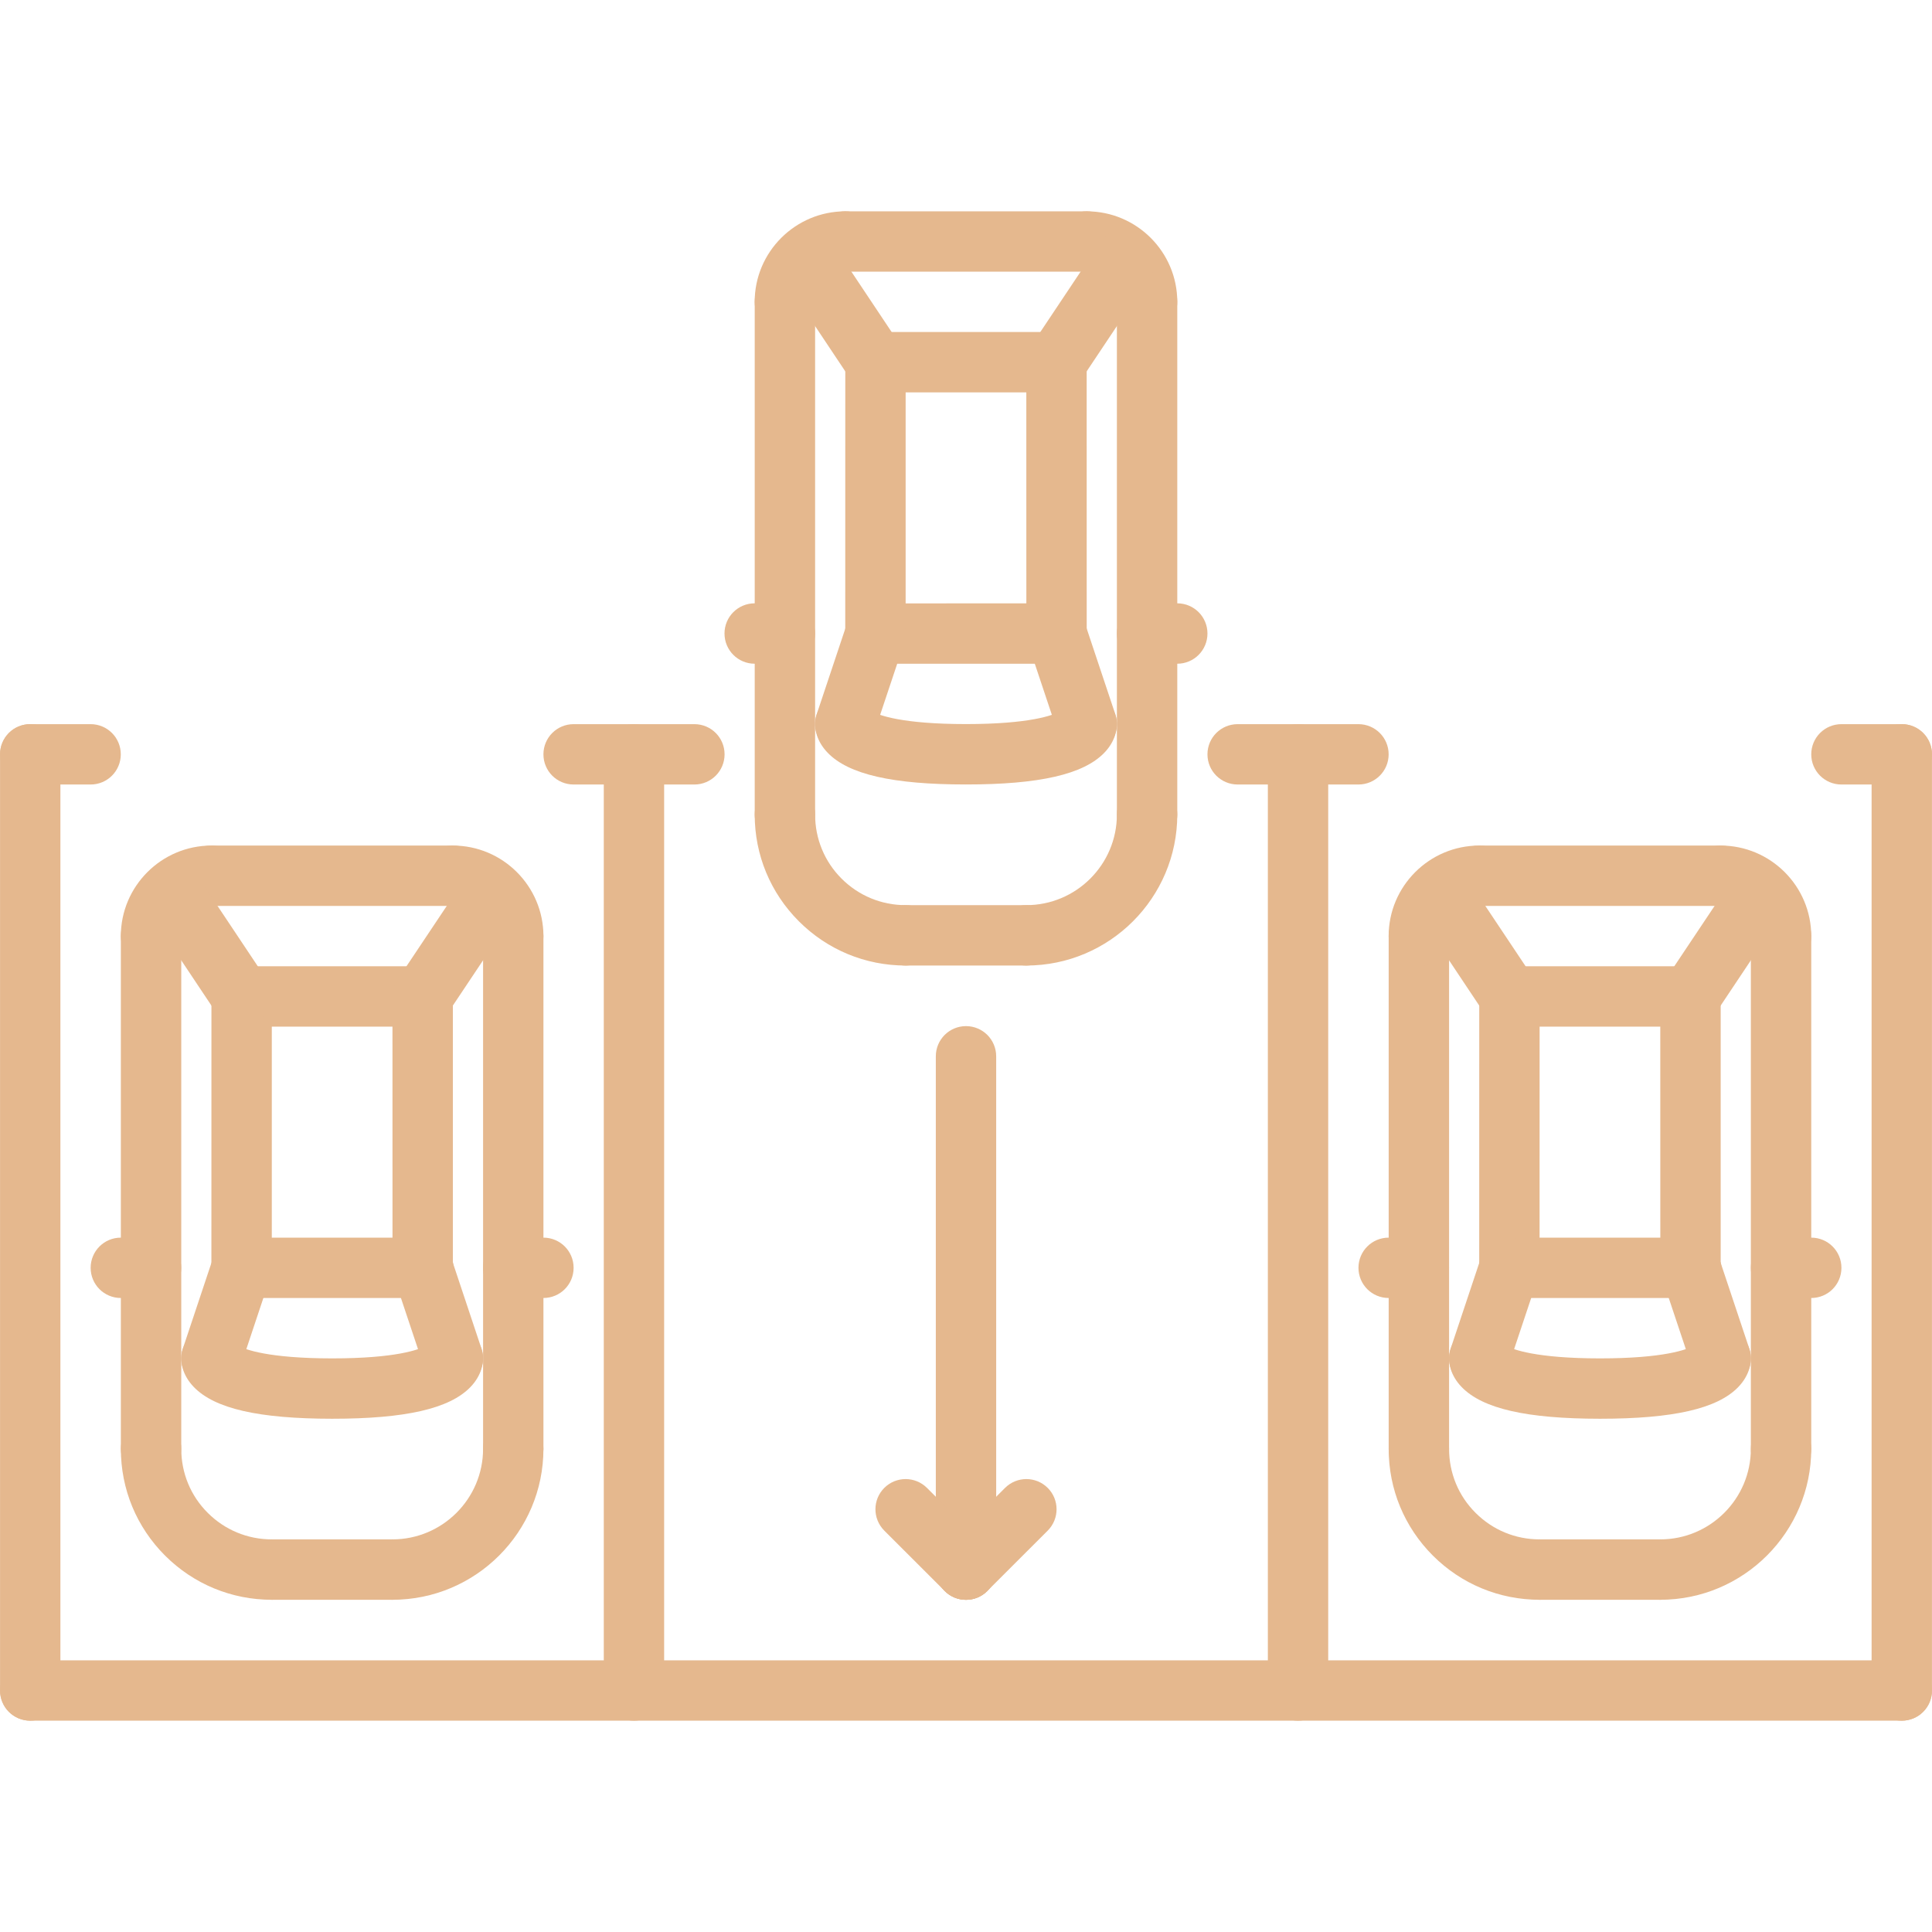 <svg width="50" height="50" viewBox="0 0 50 50" fill="none" xmlns="http://www.w3.org/2000/svg">
<path d="M49.218 44.531H0.784C0.352 44.531 0.002 44.182 0.002 43.75C0.002 43.318 0.352 42.969 0.784 42.969H49.218C49.65 42.969 49.999 43.318 49.999 43.75C49.999 44.182 49.65 44.531 49.218 44.531Z" fill="#E5B88E"/>
<path d="M49.218 44.531C48.786 44.531 48.437 44.182 48.437 43.75V19.522C48.437 19.09 48.786 18.741 49.218 18.741C49.65 18.741 49.999 19.09 49.999 19.522V43.75C49.999 44.182 49.65 44.531 49.218 44.531Z" fill="#E5B88E"/>
<path d="M33.593 44.531C33.161 44.531 32.812 44.182 32.812 43.75V19.522C32.812 19.09 33.161 18.741 33.593 18.741C34.025 18.741 34.374 19.09 34.374 19.522V43.75C34.374 44.182 34.025 44.531 33.593 44.531Z" fill="#E5B88E"/>
<path d="M16.407 44.531C15.975 44.531 15.626 44.182 15.626 43.75V19.522C15.626 19.09 15.975 18.741 16.407 18.741C16.839 18.741 17.188 19.09 17.188 19.522V43.75C17.188 44.182 16.839 44.531 16.407 44.531Z" fill="#E5B88E"/>
<path d="M0.782 44.531C0.35 44.531 0.001 44.182 0.001 43.75V19.522C0.001 19.09 0.35 18.741 0.782 18.741C1.214 18.741 1.563 19.09 1.563 19.522V43.75C1.563 44.182 1.214 44.531 0.782 44.531Z" fill="#E5B88E"/>
<path d="M49.218 20.303H47.656C47.224 20.303 46.875 19.954 46.875 19.522C46.875 19.09 47.224 18.741 47.656 18.741H49.218C49.65 18.741 49.999 19.09 49.999 19.522C49.999 19.954 49.65 20.303 49.218 20.303Z" fill="#E5B88E"/>
<path d="M2.345 20.303H0.783C0.351 20.303 0.002 19.954 0.002 19.522C0.002 19.09 0.351 18.741 0.783 18.741H2.345C2.777 18.741 3.126 19.09 3.126 19.522C3.126 19.954 2.777 20.303 2.345 20.303Z" fill="#E5B88E"/>
<path d="M35.156 20.303H32.031C31.598 20.303 31.249 19.954 31.249 19.522C31.249 19.09 31.598 18.741 32.031 18.741H35.156C35.588 18.741 35.938 19.09 35.938 19.522C35.938 19.954 35.588 20.303 35.156 20.303Z" fill="#E5B88E"/>
<path d="M17.971 20.303H14.845C14.413 20.303 14.064 19.954 14.064 19.522C14.064 19.09 14.413 18.741 14.845 18.741H17.971C18.403 18.741 18.752 19.09 18.752 19.522C18.752 19.954 18.403 20.303 17.971 20.303Z" fill="#E5B88E"/>
<path d="M36.72 38.277C36.288 38.277 35.939 37.927 35.939 37.495V24.227C35.939 23.794 36.288 23.445 36.72 23.445C37.152 23.445 37.502 23.794 37.502 24.227V37.495C37.502 37.927 37.152 38.277 36.72 38.277Z" fill="#E5B88E"/>
<path d="M36.719 25.008C36.288 25.008 35.938 24.659 35.938 24.227C35.938 22.934 36.991 21.883 38.283 21.883C38.715 21.883 39.064 22.232 39.064 22.664C39.064 23.096 38.715 23.445 38.283 23.445C37.852 23.445 37.501 23.795 37.501 24.227C37.501 24.659 37.152 25.008 36.719 25.008Z" fill="#E5B88E"/>
<path d="M39.845 41.402C38.802 41.402 37.82 40.995 37.083 40.259C36.345 39.521 35.938 38.54 35.939 37.495C35.939 37.063 36.289 36.714 36.72 36.714C37.152 36.714 37.502 37.064 37.502 37.495C37.502 38.123 37.745 38.712 38.188 39.153C38.63 39.595 39.218 39.839 39.845 39.839C40.277 39.839 40.627 40.188 40.627 40.62C40.627 41.052 40.277 41.402 39.845 41.402Z" fill="#E5B88E"/>
<path d="M46.094 38.277C45.662 38.277 45.312 37.927 45.312 37.495V24.227C45.312 23.794 45.662 23.445 46.094 23.445C46.526 23.445 46.875 23.794 46.875 24.227V37.495C46.875 37.927 46.526 38.277 46.094 38.277Z" fill="#E5B88E"/>
<path d="M46.094 25.008C45.662 25.008 45.312 24.659 45.312 24.227C45.312 23.795 44.962 23.445 44.531 23.445C44.099 23.445 43.75 23.096 43.75 22.664C43.75 22.232 44.099 21.883 44.531 21.883C45.823 21.883 46.875 22.934 46.875 24.227C46.875 24.659 46.526 25.008 46.094 25.008Z" fill="#E5B88E"/>
<path d="M42.968 41.402C42.536 41.402 42.187 41.052 42.187 40.62C42.187 40.188 42.536 39.839 42.968 39.839C44.26 39.839 45.312 38.788 45.312 37.495C45.312 37.063 45.662 36.714 46.094 36.714C46.526 36.714 46.875 37.063 46.875 37.495C46.875 39.649 45.123 41.402 42.968 41.402Z" fill="#E5B88E"/>
<path d="M44.531 23.445H38.283C37.851 23.445 37.502 23.096 37.502 22.664C37.502 22.232 37.851 21.883 38.283 21.883H44.531C44.963 21.883 45.312 22.232 45.312 22.664C45.312 23.096 44.963 23.445 44.531 23.445Z" fill="#E5B88E"/>
<path d="M43.766 33.592C43.762 33.593 43.755 33.592 43.75 33.592H39.063C38.855 33.592 38.657 33.51 38.511 33.363C38.365 33.216 38.282 33.018 38.282 32.811L38.283 25.788C38.283 25.355 38.633 25.006 39.064 25.006H43.749C44.181 25.006 44.531 25.355 44.531 25.788L44.531 32.655C44.541 32.705 44.547 32.758 44.547 32.811C44.547 33.243 44.197 33.592 43.766 33.592ZM39.844 32.03H42.969L42.968 26.569H39.845L39.844 32.03Z" fill="#E5B88E"/>
<path d="M44.531 35.936C44.204 35.936 43.899 35.729 43.791 35.401L43.009 33.058C42.873 32.648 43.094 32.205 43.503 32.069C43.915 31.932 44.355 32.154 44.491 32.563L45.273 34.907C45.409 35.316 45.188 35.759 44.779 35.895C44.696 35.923 44.612 35.936 44.531 35.936Z" fill="#E5B88E"/>
<path d="M38.282 35.936C38.201 35.936 38.117 35.923 38.035 35.895C37.627 35.759 37.405 35.317 37.541 34.907L38.323 32.563C38.459 32.155 38.897 31.932 39.311 32.069C39.719 32.206 39.941 32.648 39.805 33.058L39.023 35.402C38.914 35.729 38.609 35.936 38.282 35.936Z" fill="#E5B88E"/>
<path d="M41.406 36.717C39.505 36.716 38.37 36.456 37.829 35.898C37.521 35.581 37.497 35.255 37.502 35.13C37.515 34.708 37.862 34.373 38.281 34.373C38.29 34.373 38.298 34.373 38.306 34.374C38.616 34.384 38.877 34.572 38.996 34.837C39.156 34.922 39.743 35.154 41.406 35.155C43.07 35.155 43.658 34.923 43.817 34.837C43.935 34.572 44.197 34.384 44.507 34.374C44.516 34.373 44.523 34.373 44.532 34.373C44.952 34.373 45.298 34.708 45.312 35.13C45.316 35.255 45.292 35.581 44.984 35.899C44.443 36.457 43.306 36.717 41.406 36.717Z" fill="#E5B88E"/>
<path d="M42.968 41.402H39.845C39.413 41.402 39.064 41.052 39.064 40.62C39.064 40.188 39.413 39.839 39.845 39.839H42.968C43.4 39.839 43.749 40.188 43.749 40.62C43.749 41.052 43.4 41.402 42.968 41.402Z" fill="#E5B88E"/>
<path d="M46.875 33.592H46.094C45.662 33.592 45.312 33.243 45.312 32.811C45.312 32.379 45.662 32.03 46.094 32.03H46.875C47.307 32.03 47.656 32.379 47.656 32.811C47.656 33.243 47.307 33.592 46.875 33.592Z" fill="#E5B88E"/>
<path d="M36.719 33.592H35.938C35.506 33.592 35.157 33.243 35.157 32.811C35.157 32.379 35.506 32.03 35.938 32.03H36.719C37.152 32.03 37.501 32.379 37.501 32.811C37.501 33.243 37.152 33.592 36.719 33.592Z" fill="#E5B88E"/>
<path d="M39.065 26.569C38.812 26.569 38.564 26.447 38.414 26.221L36.62 23.531C36.38 23.173 36.477 22.688 36.836 22.448C37.193 22.209 37.68 22.305 37.919 22.664L39.714 25.354C39.954 25.712 39.857 26.198 39.498 26.438C39.365 26.526 39.213 26.569 39.065 26.569Z" fill="#E5B88E"/>
<path d="M43.749 26.567C43.601 26.567 43.449 26.524 43.316 26.436C42.957 26.196 42.86 25.711 43.1 25.352L44.895 22.664C45.134 22.305 45.62 22.209 45.978 22.448C46.337 22.688 46.434 23.173 46.194 23.531L44.4 26.22C44.249 26.445 44.002 26.567 43.749 26.567Z" fill="#E5B88E"/>
<path d="M20.313 21.863C19.881 21.863 19.532 21.513 19.532 21.081V7.812C19.532 7.38 19.881 7.031 20.313 7.031C20.745 7.031 21.095 7.38 21.095 7.812V21.081C21.095 21.513 20.745 21.863 20.313 21.863Z" fill="#E5B88E"/>
<path d="M20.312 8.592C19.881 8.592 19.531 8.243 19.531 7.811C19.531 6.52 20.584 5.469 21.876 5.469C22.308 5.469 22.657 5.818 22.657 6.25C22.657 6.682 22.308 7.031 21.876 7.031C21.445 7.031 21.094 7.38 21.094 7.811C21.094 8.243 20.744 8.592 20.312 8.592Z" fill="#E5B88E"/>
<path d="M23.438 24.988C22.395 24.988 21.413 24.581 20.676 23.844C19.938 23.106 19.531 22.125 19.532 21.081C19.532 20.649 19.882 20.3 20.313 20.3C20.745 20.3 21.095 20.65 21.095 21.081C21.095 21.708 21.338 22.297 21.78 22.739C22.223 23.181 22.812 23.425 23.438 23.425C23.87 23.425 24.22 23.774 24.22 24.206C24.22 24.638 23.87 24.988 23.438 24.988Z" fill="#E5B88E"/>
<path d="M29.687 21.863C29.255 21.863 28.905 21.513 28.905 21.081V7.811C28.905 7.379 29.255 7.03 29.687 7.03C30.119 7.03 30.468 7.379 30.468 7.811V21.081C30.468 21.513 30.119 21.863 29.687 21.863Z" fill="#E5B88E"/>
<path d="M29.687 8.592C29.255 8.592 28.905 8.243 28.905 7.811C28.905 7.38 28.555 7.031 28.124 7.031C27.692 7.031 27.343 6.682 27.343 6.25C27.343 5.818 27.692 5.469 28.124 5.469C29.416 5.469 30.468 6.52 30.468 7.811C30.468 8.243 30.119 8.592 29.687 8.592Z" fill="#E5B88E"/>
<path d="M26.561 24.988C26.129 24.988 25.78 24.638 25.78 24.206C25.78 23.774 26.129 23.425 26.561 23.425C27.853 23.425 28.905 22.373 28.905 21.081C28.905 20.649 29.255 20.3 29.687 20.3C30.119 20.3 30.468 20.649 30.468 21.081C30.468 23.235 28.716 24.988 26.561 24.988Z" fill="#E5B88E"/>
<path d="M28.124 7.031H21.876C21.444 7.031 21.095 6.682 21.095 6.25C21.095 5.818 21.444 5.469 21.876 5.469H28.124C28.556 5.469 28.905 5.818 28.905 6.25C28.905 6.682 28.556 7.031 28.124 7.031Z" fill="#E5B88E"/>
<path d="M22.656 17.178C22.448 17.178 22.25 17.096 22.104 16.949C21.958 16.802 21.875 16.605 21.875 16.397L21.876 9.373C21.876 8.941 22.226 8.592 22.657 8.592H27.342C27.773 8.592 28.123 8.941 28.123 9.373L28.124 16.395C28.124 16.826 27.775 17.177 27.343 17.177L22.656 17.178ZM23.438 10.155L23.438 15.616L26.562 15.614L26.561 10.155H23.438Z" fill="#E5B88E"/>
<path d="M28.124 19.52C27.797 19.52 27.492 19.313 27.384 18.986L26.602 16.642C26.466 16.233 26.687 15.79 27.096 15.654C27.508 15.517 27.948 15.738 28.084 16.148L28.866 18.491C29.002 18.901 28.781 19.344 28.372 19.48C28.289 19.508 28.206 19.52 28.124 19.52Z" fill="#E5B88E"/>
<path d="M21.875 19.52C21.794 19.52 21.71 19.507 21.628 19.48C21.22 19.343 20.998 18.901 21.134 18.491L21.916 16.149C22.052 15.741 22.49 15.517 22.904 15.655C23.312 15.792 23.534 16.234 23.398 16.644L22.616 18.986C22.507 19.314 22.202 19.52 21.875 19.52Z" fill="#E5B88E"/>
<path d="M24.999 20.302C23.1 20.302 21.963 20.041 21.423 19.484C21.114 19.166 21.09 18.84 21.095 18.715C21.109 18.284 21.47 17.931 21.899 17.959C22.209 17.968 22.47 18.156 22.589 18.422C22.748 18.507 23.335 18.739 24.999 18.739C26.663 18.739 27.251 18.507 27.41 18.422C27.528 18.156 27.79 17.968 28.1 17.959C28.516 17.934 28.892 18.284 28.905 18.715C28.909 18.84 28.885 19.166 28.577 19.484C28.036 20.041 26.899 20.302 24.999 20.302Z" fill="#E5B88E"/>
<path d="M26.561 24.988H23.438C23.006 24.988 22.657 24.638 22.657 24.206C22.657 23.774 23.006 23.425 23.438 23.425H26.561C26.993 23.425 27.342 23.774 27.342 24.206C27.342 24.638 26.993 24.988 26.561 24.988Z" fill="#E5B88E"/>
<path d="M30.468 17.177H29.687C29.255 17.177 28.905 16.827 28.905 16.395C28.905 15.963 29.255 15.614 29.687 15.614H30.468C30.9 15.614 31.249 15.963 31.249 16.395C31.249 16.827 30.9 17.177 30.468 17.177Z" fill="#E5B88E"/>
<path d="M20.312 17.177H19.531C19.099 17.177 18.75 16.827 18.75 16.395C18.75 15.963 19.099 15.614 19.531 15.614H20.312C20.744 15.614 21.094 15.963 21.094 16.395C21.094 16.827 20.744 17.177 20.312 17.177Z" fill="#E5B88E"/>
<path d="M22.658 10.155C22.405 10.155 22.157 10.033 22.007 9.807L20.212 7.116C19.973 6.756 20.07 6.272 20.429 6.032C20.788 5.793 21.273 5.89 21.512 6.248L23.307 8.94C23.547 9.299 23.45 9.784 23.091 10.023C22.957 10.112 22.806 10.155 22.658 10.155Z" fill="#E5B88E"/>
<path d="M27.342 10.153C27.194 10.153 27.042 10.11 26.909 10.022C26.55 9.782 26.453 9.297 26.693 8.938L28.488 6.248C28.727 5.89 29.212 5.793 29.571 6.032C29.93 6.272 30.027 6.757 29.788 7.116L27.993 9.805C27.843 10.031 27.595 10.153 27.342 10.153Z" fill="#E5B88E"/>
<path d="M3.909 38.277C3.477 38.277 3.128 37.927 3.128 37.495V24.227C3.128 23.794 3.477 23.445 3.909 23.445C4.341 23.445 4.691 23.794 4.691 24.227V37.495C4.691 37.927 4.341 38.277 3.909 38.277Z" fill="#E5B88E"/>
<path d="M3.909 25.008C3.477 25.008 3.127 24.659 3.127 24.227C3.127 22.934 4.18 21.883 5.472 21.883C5.904 21.883 6.253 22.232 6.253 22.664C6.253 23.096 5.904 23.445 5.472 23.445C5.041 23.445 4.69 23.795 4.69 24.227C4.69 24.659 4.341 25.008 3.909 25.008Z" fill="#E5B88E"/>
<path d="M7.034 41.402C5.991 41.402 5.009 40.995 4.272 40.259C3.534 39.521 3.127 38.54 3.128 37.495C3.128 37.063 3.478 36.714 3.909 36.714C4.341 36.714 4.691 37.064 4.691 37.495C4.691 38.123 4.934 38.712 5.377 39.153C5.819 39.595 6.407 39.839 7.034 39.839C7.466 39.839 7.816 40.188 7.816 40.62C7.816 41.052 7.466 41.402 7.034 41.402Z" fill="#E5B88E"/>
<path d="M13.283 38.277C12.851 38.277 12.502 37.927 12.502 37.495V24.227C12.502 23.794 12.851 23.445 13.283 23.445C13.715 23.445 14.064 23.794 14.064 24.227V37.495C14.064 37.927 13.715 38.277 13.283 38.277Z" fill="#E5B88E"/>
<path d="M13.283 25.008C12.851 25.008 12.502 24.659 12.502 24.227C12.502 23.795 12.152 23.445 11.72 23.445C11.288 23.445 10.939 23.096 10.939 22.664C10.939 22.232 11.288 21.883 11.72 21.883C13.012 21.883 14.064 22.934 14.064 24.227C14.064 24.659 13.715 25.008 13.283 25.008Z" fill="#E5B88E"/>
<path d="M10.157 41.402C9.725 41.402 9.376 41.052 9.376 40.62C9.376 40.188 9.725 39.839 10.157 39.839C11.449 39.839 12.502 38.788 12.502 37.495C12.502 37.063 12.851 36.714 13.283 36.714C13.715 36.714 14.064 37.063 14.064 37.495C14.064 39.649 12.312 41.402 10.157 41.402Z" fill="#E5B88E"/>
<path d="M11.72 23.445H5.472C5.04 23.445 4.691 23.096 4.691 22.664C4.691 22.232 5.04 21.883 5.472 21.883H11.72C12.152 21.883 12.502 22.232 12.502 22.664C12.502 23.096 12.152 23.445 11.72 23.445Z" fill="#E5B88E"/>
<path d="M10.954 33.592C10.951 33.593 10.944 33.592 10.938 33.592H6.252C6.045 33.592 5.846 33.51 5.7 33.363C5.554 33.216 5.471 33.018 5.471 32.811L5.472 25.788C5.472 25.355 5.822 25.006 6.253 25.006H10.938C11.37 25.006 11.72 25.355 11.72 25.788L11.72 32.655C11.73 32.705 11.736 32.758 11.736 32.811C11.735 33.243 11.386 33.592 10.954 33.592ZM7.034 32.03H10.158L10.157 26.569H7.034L7.034 32.03Z" fill="#E5B88E"/>
<path d="M11.72 35.936C11.393 35.936 11.088 35.729 10.98 35.401L10.198 33.058C10.062 32.648 10.283 32.205 10.692 32.069C11.105 31.932 11.544 32.154 11.681 32.563L12.462 34.907C12.598 35.316 12.377 35.759 11.968 35.895C11.885 35.923 11.802 35.936 11.72 35.936Z" fill="#E5B88E"/>
<path d="M5.471 35.936C5.39 35.936 5.306 35.923 5.224 35.895C4.816 35.759 4.594 35.317 4.73 34.907L5.512 32.563C5.648 32.155 6.087 31.932 6.5 32.069C6.909 32.206 7.13 32.648 6.994 33.058L6.213 35.402C6.103 35.729 5.798 35.936 5.471 35.936Z" fill="#E5B88E"/>
<path d="M8.595 36.717C6.695 36.716 5.559 36.456 5.018 35.898C4.71 35.581 4.686 35.255 4.691 35.13C4.704 34.708 5.051 34.373 5.47 34.373C5.479 34.373 5.487 34.373 5.495 34.374C5.805 34.384 6.066 34.572 6.185 34.837C6.345 34.922 6.932 35.154 8.595 35.155C10.259 35.155 10.847 34.923 11.006 34.837C11.124 34.572 11.386 34.384 11.696 34.374C11.705 34.373 11.713 34.373 11.721 34.373C12.141 34.373 12.488 34.708 12.501 35.13C12.505 35.255 12.481 35.581 12.173 35.899C11.632 36.457 10.495 36.717 8.595 36.717Z" fill="#E5B88E"/>
<path d="M10.157 41.402H7.034C6.602 41.402 6.253 41.052 6.253 40.62C6.253 40.188 6.602 39.839 7.034 39.839H10.157C10.589 39.839 10.938 40.188 10.938 40.62C10.938 41.052 10.589 41.402 10.157 41.402Z" fill="#E5B88E"/>
<path d="M14.064 33.592H13.283C12.851 33.592 12.502 33.243 12.502 32.811C12.502 32.379 12.851 32.03 13.283 32.03H14.064C14.496 32.03 14.845 32.379 14.845 32.811C14.845 33.243 14.496 33.592 14.064 33.592Z" fill="#E5B88E"/>
<path d="M3.909 33.592H3.127C2.695 33.592 2.346 33.243 2.346 32.811C2.346 32.379 2.695 32.03 3.127 32.03H3.909C4.341 32.03 4.69 32.379 4.69 32.811C4.69 33.243 4.341 33.592 3.909 33.592Z" fill="#E5B88E"/>
<path d="M6.254 26.569C6.002 26.569 5.753 26.447 5.603 26.221L3.809 23.531C3.569 23.173 3.666 22.688 4.025 22.448C4.383 22.209 4.869 22.305 5.109 22.664L6.903 25.354C7.143 25.712 7.046 26.198 6.687 26.438C6.554 26.526 6.402 26.569 6.254 26.569Z" fill="#E5B88E"/>
<path d="M10.938 26.567C10.79 26.567 10.638 26.524 10.505 26.436C10.146 26.196 10.049 25.711 10.289 25.352L12.084 22.664C12.323 22.305 12.809 22.209 13.167 22.448C13.527 22.688 13.623 23.173 13.384 23.531L11.589 26.22C11.438 26.445 11.191 26.567 10.938 26.567Z" fill="#E5B88E"/>
<path d="M25 41.403C24.568 41.403 24.219 41.054 24.219 40.622V27.337C24.219 26.905 24.568 26.556 25 26.556C25.432 26.556 25.781 26.905 25.781 27.337V40.622C25.781 41.054 25.432 41.403 25 41.403Z" fill="#E5B88E"/>
<path d="M25 41.403C24.8 41.403 24.6 41.327 24.448 41.174C24.142 40.869 24.142 40.375 24.448 40.07L26.01 38.507C26.316 38.202 26.809 38.202 27.115 38.507C27.42 38.812 27.42 39.306 27.115 39.612L25.552 41.174C25.4 41.327 25.2 41.403 25 41.403Z" fill="#E5B88E"/>
<path d="M25 41.403C24.8 41.403 24.6 41.327 24.448 41.174L22.885 39.612C22.58 39.306 22.58 38.812 22.885 38.507C23.191 38.202 23.684 38.202 23.99 38.507L25.552 40.07C25.858 40.375 25.858 40.869 25.552 41.174C25.4 41.327 25.2 41.403 25 41.403Z" fill="#E5B88E"/>
</svg>
